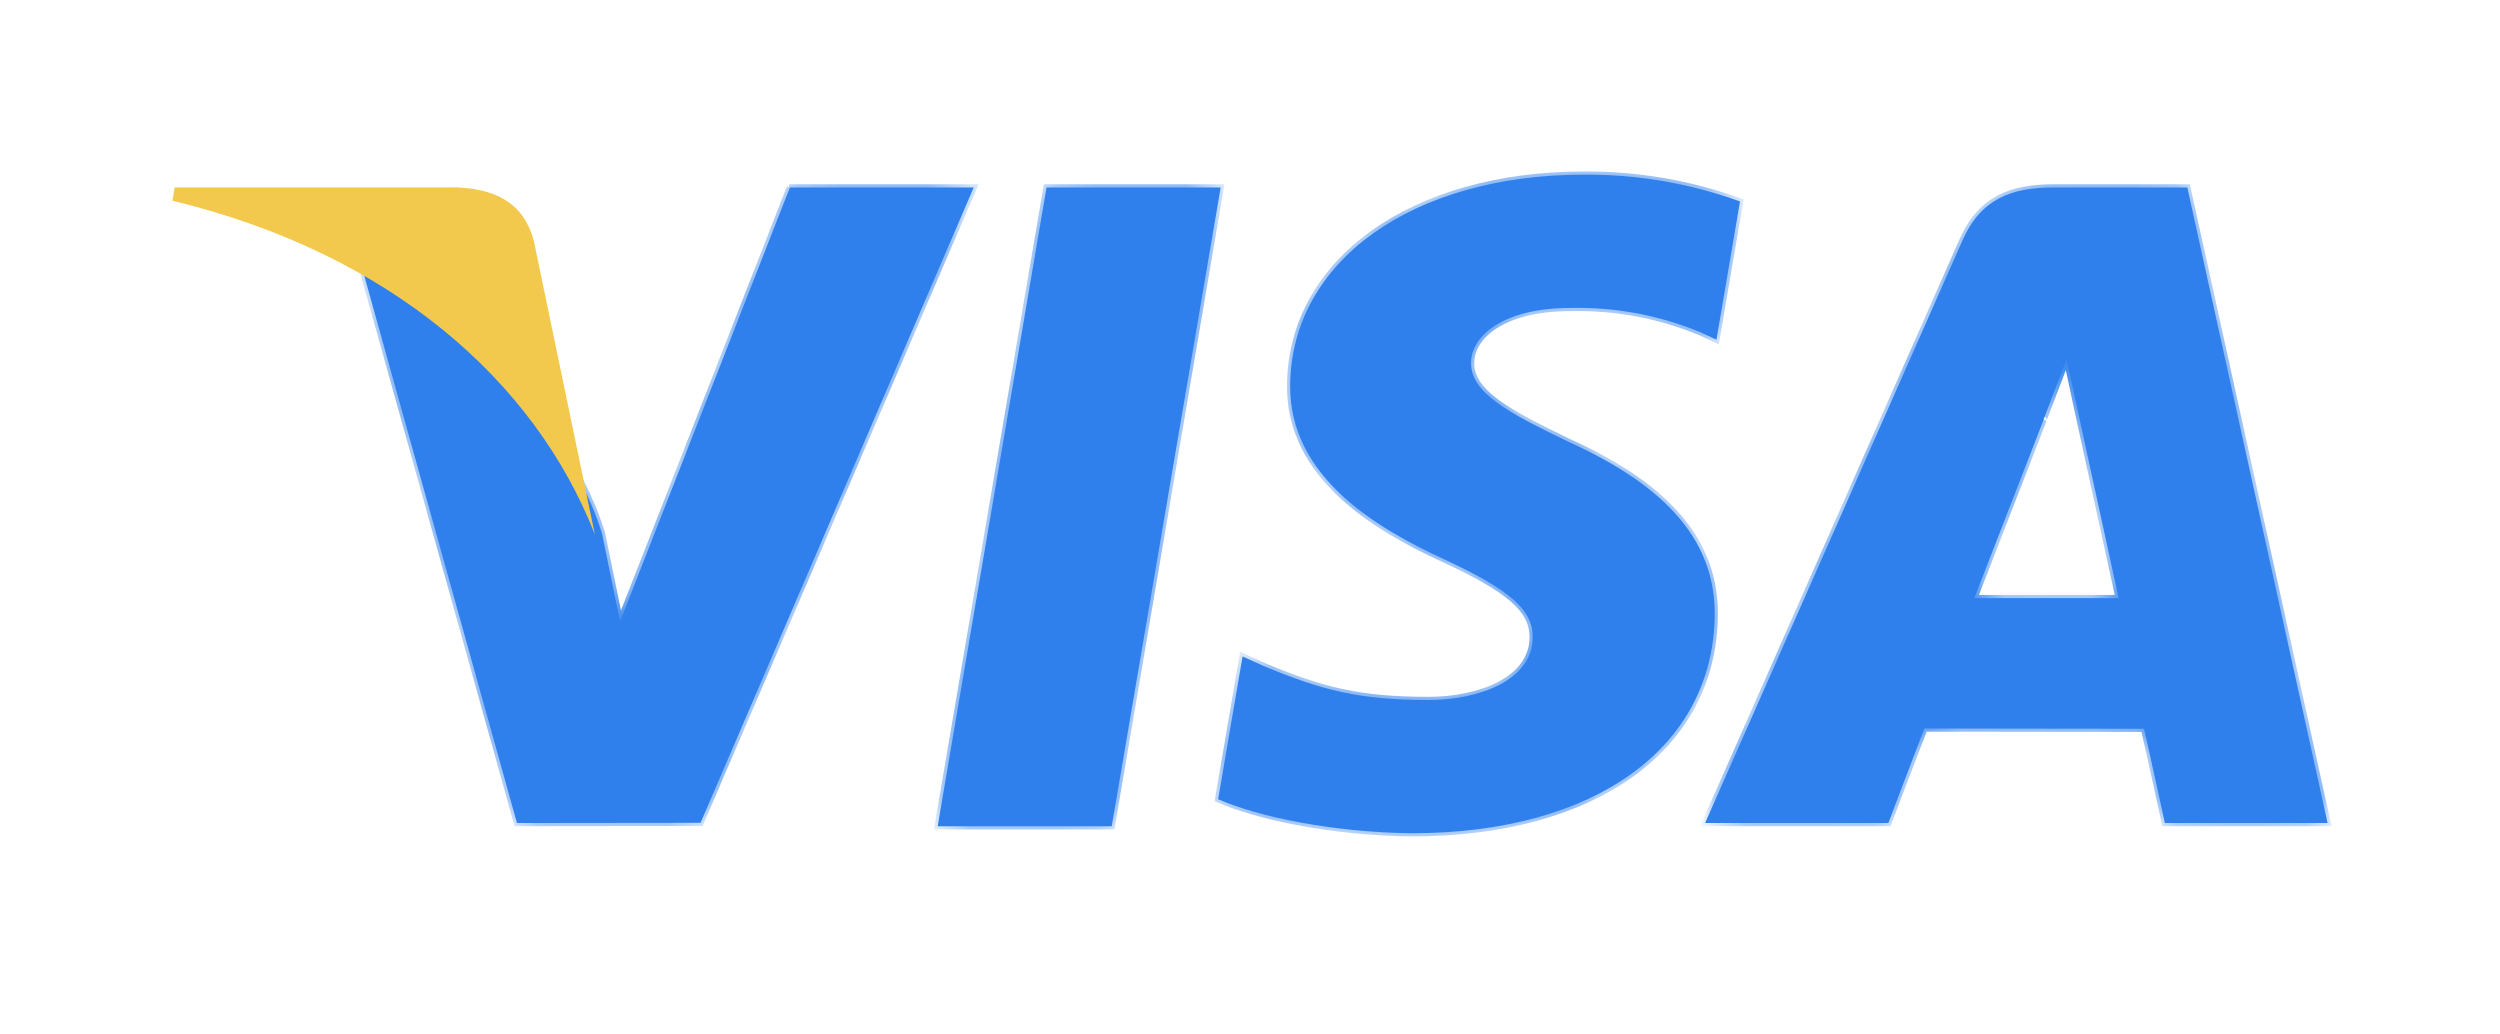 <svg width="58" height="24" viewBox="0 0 58 24" fill="none" xmlns="http://www.w3.org/2000/svg">
<g filter="url(#filter0_d_4523_203)">
<mask id="path-1-inside-1_4523_203" fill="white">
<path d="M21.754 15.17L24.28 0.349H28.319L25.792 15.17H21.754ZM40.368 0.674C39.209 0.254 37.984 0.043 36.751 0.052C32.765 0.052 29.956 2.059 29.932 4.937C29.91 7.064 31.938 8.251 33.468 8.959C35.038 9.684 35.566 10.147 35.559 10.795C35.549 11.787 34.304 12.24 33.145 12.24C31.53 12.24 30.672 12.013 29.347 11.464L28.828 11.229L28.261 14.542C29.203 14.955 30.946 15.313 32.755 15.331C36.996 15.331 39.749 13.347 39.781 10.274C39.796 8.59 38.722 7.309 36.394 6.252C34.983 5.572 34.12 5.11 34.129 4.417C34.129 3.802 34.86 3.144 36.44 3.144C37.475 3.121 38.503 3.314 39.459 3.712L39.821 3.882L40.368 0.674ZM50.745 0.349H47.638C46.675 0.349 45.954 0.612 45.532 1.572L39.558 15.094H43.81C43.81 15.094 44.49 13.296 44.647 12.901L49.741 12.907C49.86 13.418 50.225 15.094 50.225 15.094H54L50.745 0.349ZM45.804 9.876C46.137 9.024 47.411 5.739 47.411 5.739C47.387 5.778 47.743 4.881 47.946 4.326L48.219 5.602C48.219 5.602 48.992 9.135 49.153 9.876H45.804ZM18.326 0.349L14.385 10.42L13.965 8.373C13.232 6.014 10.946 3.458 8.39 2.179L11.994 15.094L16.253 15.089L22.59 0.349H18.306"/>
</mask>
<path d="M21.754 15.17L24.28 0.349H28.319L25.792 15.17H21.754ZM40.368 0.674C39.209 0.254 37.984 0.043 36.751 0.052C32.765 0.052 29.956 2.059 29.932 4.937C29.91 7.064 31.938 8.251 33.468 8.959C35.038 9.684 35.566 10.147 35.559 10.795C35.549 11.787 34.304 12.24 33.145 12.24C31.53 12.24 30.672 12.013 29.347 11.464L28.828 11.229L28.261 14.542C29.203 14.955 30.946 15.313 32.755 15.331C36.996 15.331 39.749 13.347 39.781 10.274C39.796 8.59 38.722 7.309 36.394 6.252C34.983 5.572 34.12 5.11 34.129 4.417C34.129 3.802 34.86 3.144 36.44 3.144C37.475 3.121 38.503 3.314 39.459 3.712L39.821 3.882L40.368 0.674ZM50.745 0.349H47.638C46.675 0.349 45.954 0.612 45.532 1.572L39.558 15.094H43.81C43.81 15.094 44.49 13.296 44.647 12.901L49.741 12.907C49.86 13.418 50.225 15.094 50.225 15.094H54L50.745 0.349ZM45.804 9.876C46.137 9.024 47.411 5.739 47.411 5.739C47.387 5.778 47.743 4.881 47.946 4.326L48.219 5.602C48.219 5.602 48.992 9.135 49.153 9.876H45.804ZM18.326 0.349L14.385 10.42L13.965 8.373C13.232 6.014 10.946 3.458 8.39 2.179L11.994 15.094L16.253 15.089L22.59 0.349H18.306" fill="#2F80ED"/>
<path d="M21.754 15.17L21.681 15.157L21.666 15.243H21.754V15.17ZM24.28 0.349V0.275H24.218L24.207 0.337L24.28 0.349ZM28.319 0.349L28.392 0.361L28.407 0.275H28.319V0.349ZM25.792 15.17V15.243H25.855L25.865 15.182L25.792 15.17ZM40.368 0.674L40.441 0.686L40.451 0.626L40.393 0.605L40.368 0.674ZM36.751 0.052L36.751 0.126L36.752 0.126L36.751 0.052ZM29.932 4.937L30.006 4.938L30.006 4.938L29.932 4.937ZM33.468 8.959L33.437 9.025L33.437 9.025L33.468 8.959ZM35.559 10.795L35.485 10.794L35.485 10.794L35.559 10.795ZM29.347 11.464L29.317 11.531L29.319 11.532L29.347 11.464ZM28.828 11.229L28.858 11.161L28.771 11.122L28.755 11.216L28.828 11.229ZM28.261 14.542L28.188 14.53L28.179 14.586L28.232 14.61L28.261 14.542ZM32.755 15.331L32.754 15.405H32.755V15.331ZM39.781 10.274L39.855 10.275L39.855 10.275L39.781 10.274ZM36.394 6.252L36.361 6.319L36.363 6.319L36.394 6.252ZM34.129 4.417L34.203 4.418V4.417H34.129ZM36.44 3.144V3.218L36.441 3.218L36.44 3.144ZM39.459 3.712L39.491 3.645L39.487 3.643L39.459 3.712ZM39.821 3.882L39.789 3.949L39.877 3.991L39.893 3.895L39.821 3.882ZM50.745 0.349L50.817 0.333L50.805 0.275H50.745V0.349ZM45.532 1.572L45.599 1.602L45.599 1.602L45.532 1.572ZM39.558 15.094L39.491 15.064L39.445 15.168H39.558V15.094ZM43.81 15.094V15.168H43.861L43.879 15.12L43.81 15.094ZM44.647 12.901L44.647 12.827L44.597 12.827L44.578 12.874L44.647 12.901ZM49.741 12.907L49.813 12.89L49.8 12.834L49.741 12.833L49.741 12.907ZM50.225 15.094L50.153 15.11L50.166 15.168H50.225V15.094ZM54 15.094V15.168H54.092L54.072 15.078L54 15.094ZM45.804 9.876L45.735 9.85L45.696 9.95H45.804V9.876ZM47.411 5.739L47.48 5.765L47.349 5.7L47.411 5.739ZM47.946 4.326L48.018 4.31L47.965 4.06L47.877 4.3L47.946 4.326ZM48.219 5.602L48.147 5.617L48.147 5.618L48.219 5.602ZM49.153 9.876V9.95H49.244L49.225 9.861L49.153 9.876ZM14.385 10.42L14.313 10.435L14.363 10.679L14.454 10.447L14.385 10.42ZM13.965 8.373L14.038 8.358L14.036 8.351L13.965 8.373ZM8.39 2.179L8.423 2.113L8.274 2.038L8.319 2.199L8.39 2.179ZM11.994 15.094L11.923 15.114L11.938 15.168L11.994 15.168L11.994 15.094ZM16.253 15.089L16.253 15.163L16.301 15.163L16.32 15.118L16.253 15.089ZM22.59 0.349L22.658 0.378L22.702 0.275H22.59V0.349ZM21.826 15.182L24.353 0.361L24.207 0.337L21.681 15.157L21.826 15.182ZM24.28 0.423H28.319V0.275H24.28V0.423ZM28.247 0.337L25.72 15.157L25.865 15.182L28.392 0.361L28.247 0.337ZM25.792 15.096H21.754V15.243H25.792V15.096ZM40.393 0.605C39.226 0.182 37.992 -0.03 36.751 -0.022L36.752 0.126C37.976 0.117 39.192 0.326 40.343 0.743L40.393 0.605ZM36.751 -0.022C34.746 -0.022 33.032 0.483 31.813 1.355C30.593 2.229 29.871 3.471 29.858 4.937L30.006 4.938C30.018 3.525 30.712 2.325 31.899 1.475C33.087 0.625 34.77 0.126 36.751 0.126V-0.022ZM29.858 4.937C29.847 6.027 30.362 6.874 31.068 7.534C31.772 8.193 32.67 8.671 33.437 9.025L33.499 8.892C32.736 8.539 31.855 8.069 31.168 7.426C30.483 6.785 29.995 5.975 30.006 4.938L29.858 4.937ZM33.437 9.025C34.222 9.388 34.738 9.682 35.056 9.961C35.371 10.238 35.489 10.496 35.485 10.794L35.633 10.796C35.637 10.446 35.493 10.149 35.154 9.851C34.818 9.556 34.285 9.255 33.499 8.892L33.437 9.025ZM35.485 10.794C35.48 11.254 35.192 11.594 34.749 11.824C34.305 12.055 33.717 12.166 33.145 12.166V12.314C33.733 12.314 34.346 12.199 34.817 11.955C35.288 11.711 35.627 11.329 35.633 10.796L35.485 10.794ZM33.145 12.166C31.541 12.166 30.693 11.942 29.375 11.396L29.319 11.532C30.652 12.085 31.519 12.314 33.145 12.314V12.166ZM29.377 11.396L28.858 11.161L28.797 11.296L29.317 11.531L29.377 11.396ZM28.755 11.216L28.188 14.53L28.334 14.554L28.9 11.241L28.755 11.216ZM28.232 14.61C29.185 15.027 30.939 15.387 32.754 15.405L32.756 15.258C30.954 15.24 29.221 14.882 28.291 14.474L28.232 14.61ZM32.755 15.405C34.886 15.405 36.651 14.907 37.89 14.015C39.13 13.122 39.839 11.836 39.855 10.275L39.707 10.273C39.692 11.785 39.008 13.028 37.803 13.895C36.597 14.764 34.865 15.258 32.755 15.258V15.405ZM39.855 10.275C39.863 9.415 39.592 8.657 39.023 7.98C38.456 7.306 37.594 6.716 36.424 6.185L36.363 6.319C37.522 6.845 38.362 7.424 38.91 8.075C39.456 8.725 39.715 9.449 39.707 10.274L39.855 10.275ZM36.426 6.186C35.719 5.845 35.157 5.562 34.773 5.28C34.388 4.998 34.199 4.728 34.203 4.418L34.055 4.416C34.05 4.799 34.288 5.107 34.685 5.399C35.083 5.691 35.658 5.979 36.361 6.319L36.426 6.186ZM34.203 4.417C34.203 4.141 34.367 3.844 34.731 3.612C35.096 3.381 35.659 3.218 36.44 3.218V3.071C35.641 3.071 35.048 3.237 34.652 3.488C34.257 3.739 34.055 4.078 34.055 4.417H34.203ZM36.441 3.218C37.466 3.195 38.484 3.386 39.431 3.78L39.487 3.643C38.522 3.242 37.483 3.047 36.438 3.071L36.441 3.218ZM39.428 3.778L39.789 3.949L39.852 3.816L39.491 3.645L39.428 3.778ZM39.893 3.895L40.441 0.686L40.295 0.662L39.748 3.87L39.893 3.895ZM50.745 0.275H47.638V0.423H50.745V0.275ZM47.638 0.275C47.151 0.275 46.716 0.342 46.348 0.535C45.978 0.73 45.681 1.05 45.464 1.543L45.599 1.602C45.805 1.135 46.08 0.843 46.416 0.666C46.755 0.488 47.162 0.423 47.638 0.423V0.275ZM45.464 1.543L39.491 15.064L39.626 15.124L45.599 1.602L45.464 1.543ZM39.558 15.168H43.81V15.02H39.558V15.168ZM43.81 15.094C43.879 15.12 43.879 15.12 43.879 15.12C43.879 15.12 43.879 15.12 43.879 15.12C43.879 15.12 43.879 15.12 43.879 15.12C43.879 15.12 43.879 15.119 43.879 15.119C43.88 15.118 43.88 15.117 43.881 15.115C43.882 15.111 43.884 15.106 43.887 15.1C43.892 15.086 43.899 15.067 43.908 15.042C43.927 14.992 43.955 14.92 43.988 14.833C44.054 14.658 44.144 14.421 44.239 14.172C44.428 13.673 44.638 13.125 44.716 12.928L44.578 12.874C44.5 13.072 44.29 13.621 44.101 14.119C44.006 14.369 43.916 14.606 43.85 14.781C43.817 14.868 43.789 14.94 43.77 14.99C43.761 15.015 43.754 15.034 43.749 15.047C43.746 15.054 43.744 15.059 43.743 15.063C43.742 15.064 43.742 15.066 43.741 15.066C43.741 15.067 43.741 15.067 43.741 15.068C43.741 15.068 43.741 15.068 43.741 15.068C43.741 15.068 43.741 15.068 43.741 15.068C43.741 15.068 43.741 15.068 43.81 15.094ZM44.647 12.975L49.741 12.981L49.741 12.833L44.647 12.827L44.647 12.975ZM49.669 12.924C49.729 13.179 49.849 13.725 49.956 14.208C50.009 14.449 50.058 14.675 50.094 14.84C50.112 14.922 50.127 14.99 50.137 15.037C50.142 15.06 50.146 15.078 50.149 15.091C50.15 15.097 50.151 15.102 50.152 15.105C50.152 15.106 50.153 15.108 50.153 15.108C50.153 15.109 50.153 15.109 50.153 15.109C50.153 15.109 50.153 15.11 50.153 15.11C50.153 15.11 50.153 15.11 50.153 15.11C50.153 15.11 50.153 15.11 50.225 15.094C50.297 15.078 50.297 15.078 50.297 15.078C50.297 15.078 50.297 15.078 50.297 15.078C50.297 15.078 50.297 15.078 50.297 15.078C50.297 15.078 50.297 15.077 50.297 15.077C50.297 15.076 50.297 15.075 50.296 15.073C50.295 15.07 50.294 15.066 50.293 15.059C50.29 15.047 50.286 15.029 50.281 15.005C50.271 14.958 50.256 14.891 50.238 14.808C50.202 14.643 50.153 14.418 50.1 14.176C49.994 13.694 49.873 13.147 49.813 12.89L49.669 12.924ZM50.225 15.168H54V15.02H50.225V15.168ZM54.072 15.078L50.817 0.333L50.673 0.365L53.928 15.11L54.072 15.078ZM45.873 9.903C46.039 9.477 46.441 8.442 46.801 7.514C46.982 7.051 47.151 6.613 47.276 6.292C47.338 6.131 47.389 6 47.425 5.908C47.443 5.863 47.456 5.827 47.466 5.803C47.471 5.79 47.474 5.781 47.477 5.775C47.478 5.772 47.479 5.769 47.479 5.768C47.48 5.767 47.48 5.766 47.48 5.766C47.48 5.766 47.48 5.766 47.48 5.766C47.48 5.766 47.48 5.766 47.48 5.765C47.48 5.765 47.48 5.765 47.411 5.739C47.343 5.712 47.343 5.712 47.343 5.712C47.343 5.712 47.343 5.712 47.343 5.712C47.343 5.712 47.343 5.713 47.343 5.713C47.342 5.713 47.342 5.714 47.342 5.715C47.341 5.716 47.34 5.718 47.339 5.722C47.337 5.728 47.333 5.737 47.328 5.749C47.319 5.773 47.305 5.809 47.287 5.855C47.252 5.946 47.201 6.078 47.138 6.239C47.014 6.56 46.844 6.997 46.664 7.461C46.304 8.389 45.902 9.423 45.735 9.85L45.873 9.903ZM47.349 5.7C47.349 5.699 47.35 5.698 47.352 5.696C47.352 5.695 47.357 5.689 47.364 5.683C47.367 5.681 47.375 5.674 47.387 5.67C47.4 5.666 47.424 5.663 47.447 5.676C47.469 5.688 47.477 5.707 47.48 5.715C47.483 5.725 47.484 5.732 47.484 5.736C47.484 5.743 47.484 5.748 47.483 5.75C47.483 5.752 47.483 5.754 47.483 5.754C47.482 5.756 47.482 5.757 47.482 5.756C47.483 5.754 47.485 5.748 47.489 5.737C47.496 5.716 47.509 5.682 47.525 5.639C47.558 5.552 47.607 5.426 47.662 5.282C47.773 4.993 47.913 4.629 48.015 4.351L47.877 4.3C47.775 4.577 47.636 4.94 47.525 5.229C47.469 5.373 47.42 5.499 47.387 5.587C47.371 5.63 47.358 5.665 47.35 5.687C47.346 5.698 47.343 5.708 47.34 5.715C47.34 5.717 47.339 5.719 47.339 5.722C47.338 5.724 47.338 5.726 47.337 5.729C47.337 5.73 47.336 5.736 47.337 5.744C47.337 5.747 47.337 5.755 47.341 5.764C47.344 5.773 47.352 5.792 47.374 5.804C47.397 5.818 47.42 5.814 47.434 5.81C47.446 5.806 47.455 5.799 47.458 5.797C47.465 5.791 47.469 5.785 47.47 5.783C47.472 5.781 47.474 5.779 47.474 5.777L47.349 5.7ZM47.874 4.341L48.147 5.617L48.291 5.587L48.018 4.31L47.874 4.341ZM48.219 5.602C48.147 5.618 48.147 5.618 48.147 5.618C48.147 5.618 48.147 5.618 48.147 5.618C48.147 5.618 48.147 5.618 48.147 5.618C48.147 5.619 48.147 5.619 48.148 5.62C48.148 5.622 48.148 5.625 48.149 5.628C48.151 5.635 48.153 5.645 48.156 5.658C48.161 5.684 48.17 5.722 48.181 5.771C48.202 5.869 48.233 6.01 48.27 6.181C48.345 6.524 48.447 6.989 48.553 7.477C48.767 8.453 49 9.522 49.081 9.892L49.225 9.861C49.144 9.49 48.911 8.422 48.698 7.446C48.591 6.958 48.489 6.493 48.414 6.15C48.377 5.978 48.346 5.838 48.325 5.739C48.314 5.69 48.306 5.652 48.3 5.626C48.297 5.613 48.295 5.603 48.293 5.596C48.293 5.593 48.292 5.59 48.292 5.589C48.291 5.588 48.291 5.587 48.291 5.587C48.291 5.587 48.291 5.586 48.291 5.586C48.291 5.586 48.291 5.586 48.291 5.586C48.291 5.586 48.291 5.586 48.219 5.602ZM49.153 9.803H45.804V9.95H49.153V9.803ZM18.257 0.322L14.316 10.393L14.454 10.447L18.395 0.376L18.257 0.322ZM14.457 10.405L14.037 8.358L13.893 8.388L14.313 10.435L14.457 10.405ZM14.036 8.351C13.295 5.97 10.994 3.4 8.423 2.113L8.357 2.245C10.898 3.517 13.168 6.058 13.895 8.395L14.036 8.351ZM8.319 2.199L11.923 15.114L12.065 15.074L8.461 2.159L8.319 2.199ZM11.994 15.168L16.253 15.163L16.253 15.016L11.994 15.02L11.994 15.168ZM16.32 15.118L22.658 0.378L22.522 0.32L16.185 15.06L16.32 15.118ZM22.59 0.275H18.306V0.423H22.59V0.275Z" fill="#2F80ED" mask="url(#path-1-inside-1_4523_203)"/>
</g>
<g filter="url(#filter1_d_4523_203)">
<path d="M10.53 0.348H4.052L4 0.656C9.062 1.882 12.411 4.843 13.801 8.4L12.386 1.595C12.142 0.658 11.434 0.378 10.558 0.345" fill="#F2C94C"/>
</g>
<defs>
<filter id="filter0_d_4523_203" x="4.39" y="0.052" width="53.61" height="23.28" filterUnits="userSpaceOnUse" color-interpolation-filters="sRGB">
<feFlood flood-opacity="0" result="BackgroundImageFix"/>
<feColorMatrix in="SourceAlpha" type="matrix" values="0 0 0 0 0 0 0 0 0 0 0 0 0 0 0 0 0 0 127 0" result="hardAlpha"/>
<feOffset dy="4"/>
<feGaussianBlur stdDeviation="2"/>
<feComposite in2="hardAlpha" operator="out"/>
<feColorMatrix type="matrix" values="0 0 0 0 0 0 0 0 0 0 0 0 0 0 0 0 0 0 0.25 0"/>
<feBlend mode="normal" in2="BackgroundImageFix" result="effect1_dropShadow_4523_203"/>
<feBlend mode="normal" in="SourceGraphic" in2="effect1_dropShadow_4523_203" result="shape"/>
</filter>
<filter id="filter1_d_4523_203" x="0" y="0.345" width="17.801" height="16.054" filterUnits="userSpaceOnUse" color-interpolation-filters="sRGB">
<feFlood flood-opacity="0" result="BackgroundImageFix"/>
<feColorMatrix in="SourceAlpha" type="matrix" values="0 0 0 0 0 0 0 0 0 0 0 0 0 0 0 0 0 0 127 0" result="hardAlpha"/>
<feOffset dy="4"/>
<feGaussianBlur stdDeviation="2"/>
<feComposite in2="hardAlpha" operator="out"/>
<feColorMatrix type="matrix" values="0 0 0 0 0 0 0 0 0 0 0 0 0 0 0 0 0 0 0.25 0"/>
<feBlend mode="normal" in2="BackgroundImageFix" result="effect1_dropShadow_4523_203"/>
<feBlend mode="normal" in="SourceGraphic" in2="effect1_dropShadow_4523_203" result="shape"/>
</filter>
</defs>
</svg>
